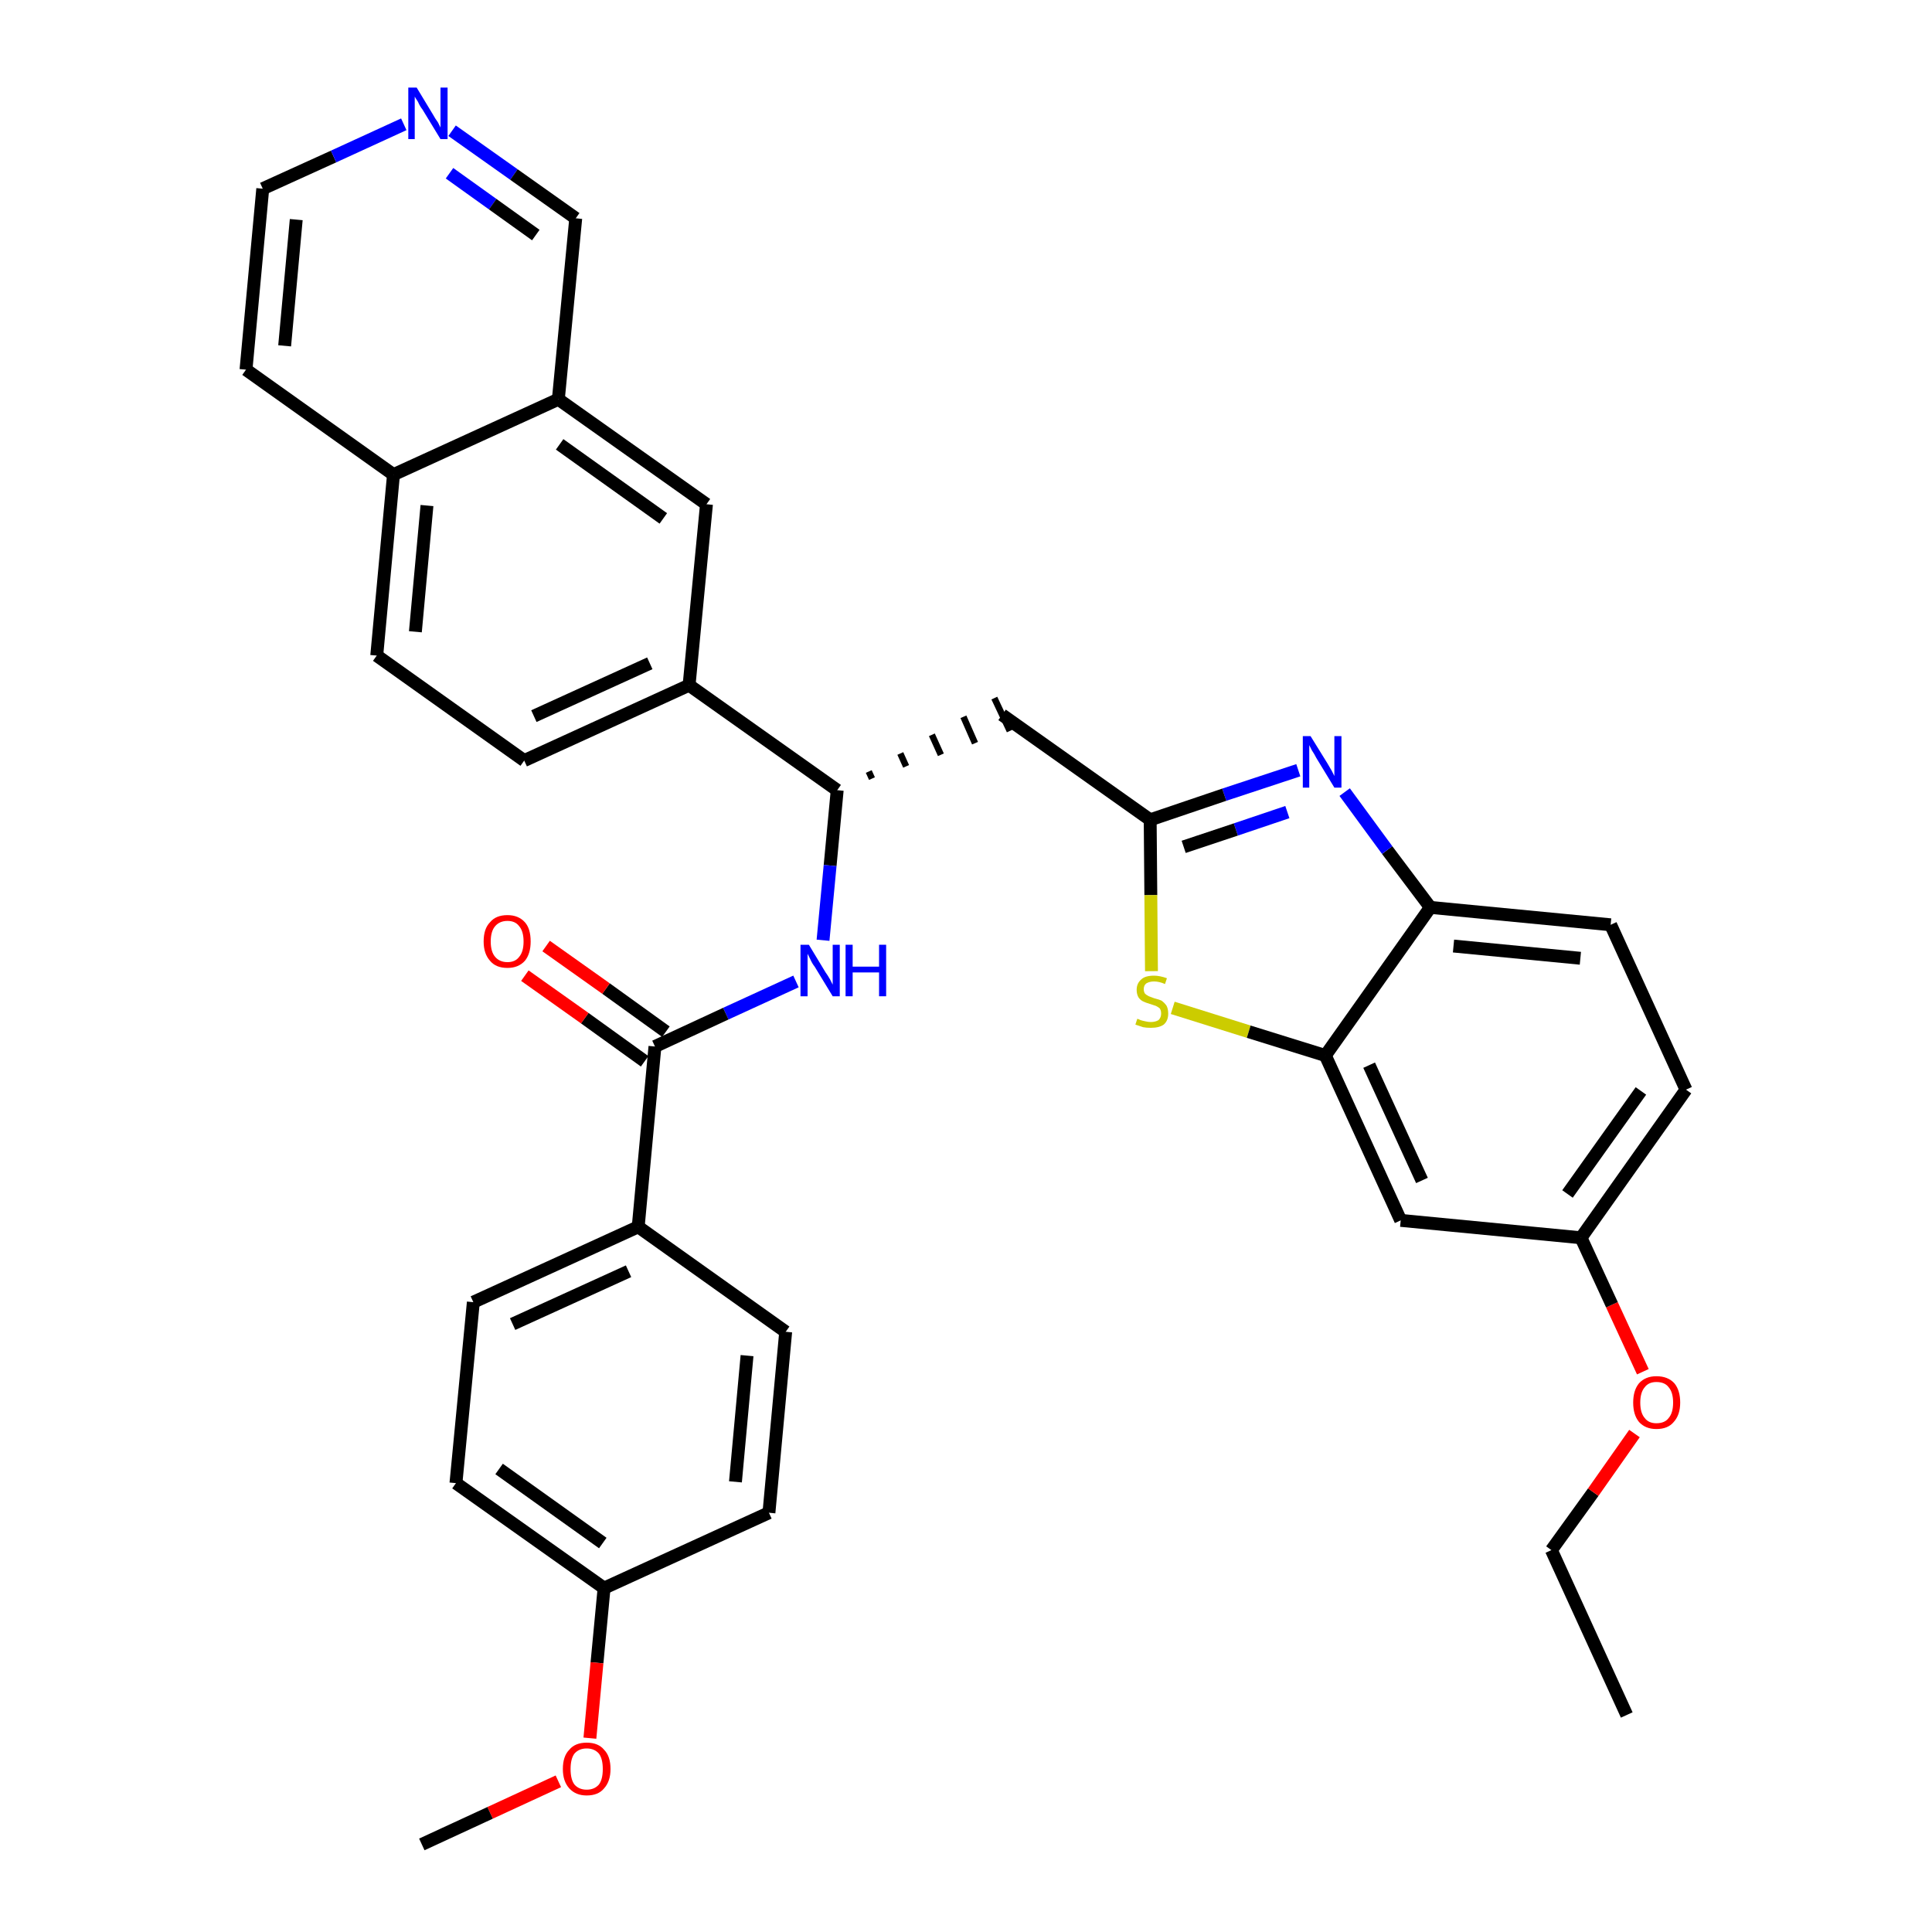 <?xml version='1.0' encoding='iso-8859-1'?>
<svg version='1.1' baseProfile='full'
              xmlns='http://www.w3.org/2000/svg'
                      xmlns:rdkit='http://www.rdkit.org/xml'
                      xmlns:xlink='http://www.w3.org/1999/xlink'
                  xml:space='preserve'
width='300px' height='300px' viewBox='0 0 300 300'>
<!-- END OF HEADER -->
<path class='bond-0 atom-0 atom-1' d='M 252.6,266.3 L 240.9,240.7' style='fill:none;fill-rule:evenodd;stroke:#000000;stroke-width:2.0px;stroke-linecap:butt;stroke-linejoin:miter;stroke-opacity:1' />
<path class='bond-1 atom-1 atom-2' d='M 240.9,240.7 L 247.4,231.7' style='fill:none;fill-rule:evenodd;stroke:#000000;stroke-width:2.0px;stroke-linecap:butt;stroke-linejoin:miter;stroke-opacity:1' />
<path class='bond-1 atom-1 atom-2' d='M 247.4,231.7 L 253.8,222.6' style='fill:none;fill-rule:evenodd;stroke:#FF0000;stroke-width:2.0px;stroke-linecap:butt;stroke-linejoin:miter;stroke-opacity:1' />
<path class='bond-2 atom-2 atom-3' d='M 255.1,213.0 L 250.3,202.6' style='fill:none;fill-rule:evenodd;stroke:#FF0000;stroke-width:2.0px;stroke-linecap:butt;stroke-linejoin:miter;stroke-opacity:1' />
<path class='bond-2 atom-2 atom-3' d='M 250.3,202.6 L 245.5,192.2' style='fill:none;fill-rule:evenodd;stroke:#000000;stroke-width:2.0px;stroke-linecap:butt;stroke-linejoin:miter;stroke-opacity:1' />
<path class='bond-3 atom-3 atom-4' d='M 245.5,192.2 L 261.8,169.2' style='fill:none;fill-rule:evenodd;stroke:#000000;stroke-width:2.0px;stroke-linecap:butt;stroke-linejoin:miter;stroke-opacity:1' />
<path class='bond-3 atom-3 atom-4' d='M 243.4,185.4 L 254.8,169.4' style='fill:none;fill-rule:evenodd;stroke:#000000;stroke-width:2.0px;stroke-linecap:butt;stroke-linejoin:miter;stroke-opacity:1' />
<path class='bond-34 atom-34 atom-3' d='M 217.5,189.5 L 245.5,192.2' style='fill:none;fill-rule:evenodd;stroke:#000000;stroke-width:2.0px;stroke-linecap:butt;stroke-linejoin:miter;stroke-opacity:1' />
<path class='bond-4 atom-4 atom-5' d='M 261.8,169.2 L 250.1,143.6' style='fill:none;fill-rule:evenodd;stroke:#000000;stroke-width:2.0px;stroke-linecap:butt;stroke-linejoin:miter;stroke-opacity:1' />
<path class='bond-5 atom-5 atom-6' d='M 250.1,143.6 L 222.1,140.9' style='fill:none;fill-rule:evenodd;stroke:#000000;stroke-width:2.0px;stroke-linecap:butt;stroke-linejoin:miter;stroke-opacity:1' />
<path class='bond-5 atom-5 atom-6' d='M 245.4,148.8 L 225.7,146.9' style='fill:none;fill-rule:evenodd;stroke:#000000;stroke-width:2.0px;stroke-linecap:butt;stroke-linejoin:miter;stroke-opacity:1' />
<path class='bond-6 atom-6 atom-7' d='M 222.1,140.9 L 215.4,132.0' style='fill:none;fill-rule:evenodd;stroke:#000000;stroke-width:2.0px;stroke-linecap:butt;stroke-linejoin:miter;stroke-opacity:1' />
<path class='bond-6 atom-6 atom-7' d='M 215.4,132.0 L 208.8,123.0' style='fill:none;fill-rule:evenodd;stroke:#0000FF;stroke-width:2.0px;stroke-linecap:butt;stroke-linejoin:miter;stroke-opacity:1' />
<path class='bond-35 atom-33 atom-6' d='M 205.8,163.9 L 222.1,140.9' style='fill:none;fill-rule:evenodd;stroke:#000000;stroke-width:2.0px;stroke-linecap:butt;stroke-linejoin:miter;stroke-opacity:1' />
<path class='bond-7 atom-7 atom-8' d='M 201.6,119.6 L 190.1,123.4' style='fill:none;fill-rule:evenodd;stroke:#0000FF;stroke-width:2.0px;stroke-linecap:butt;stroke-linejoin:miter;stroke-opacity:1' />
<path class='bond-7 atom-7 atom-8' d='M 190.1,123.4 L 178.6,127.3' style='fill:none;fill-rule:evenodd;stroke:#000000;stroke-width:2.0px;stroke-linecap:butt;stroke-linejoin:miter;stroke-opacity:1' />
<path class='bond-7 atom-7 atom-8' d='M 199.9,126.1 L 191.9,128.8' style='fill:none;fill-rule:evenodd;stroke:#0000FF;stroke-width:2.0px;stroke-linecap:butt;stroke-linejoin:miter;stroke-opacity:1' />
<path class='bond-7 atom-7 atom-8' d='M 191.9,128.8 L 183.8,131.5' style='fill:none;fill-rule:evenodd;stroke:#000000;stroke-width:2.0px;stroke-linecap:butt;stroke-linejoin:miter;stroke-opacity:1' />
<path class='bond-8 atom-8 atom-9' d='M 178.6,127.3 L 155.6,111.0' style='fill:none;fill-rule:evenodd;stroke:#000000;stroke-width:2.0px;stroke-linecap:butt;stroke-linejoin:miter;stroke-opacity:1' />
<path class='bond-31 atom-8 atom-32' d='M 178.6,127.3 L 178.7,139.0' style='fill:none;fill-rule:evenodd;stroke:#000000;stroke-width:2.0px;stroke-linecap:butt;stroke-linejoin:miter;stroke-opacity:1' />
<path class='bond-31 atom-8 atom-32' d='M 178.7,139.0 L 178.8,150.8' style='fill:none;fill-rule:evenodd;stroke:#CCCC00;stroke-width:2.0px;stroke-linecap:butt;stroke-linejoin:miter;stroke-opacity:1' />
<path class='bond-9 atom-10 atom-9' d='M 135.4,120.9 L 134.9,119.8' style='fill:none;fill-rule:evenodd;stroke:#000000;stroke-width:1.0px;stroke-linecap:butt;stroke-linejoin:miter;stroke-opacity:1' />
<path class='bond-9 atom-10 atom-9' d='M 140.7,119.0 L 139.8,117.0' style='fill:none;fill-rule:evenodd;stroke:#000000;stroke-width:1.0px;stroke-linecap:butt;stroke-linejoin:miter;stroke-opacity:1' />
<path class='bond-9 atom-10 atom-9' d='M 146.1,117.2 L 144.7,114.1' style='fill:none;fill-rule:evenodd;stroke:#000000;stroke-width:1.0px;stroke-linecap:butt;stroke-linejoin:miter;stroke-opacity:1' />
<path class='bond-9 atom-10 atom-9' d='M 151.4,115.4 L 149.6,111.3' style='fill:none;fill-rule:evenodd;stroke:#000000;stroke-width:1.0px;stroke-linecap:butt;stroke-linejoin:miter;stroke-opacity:1' />
<path class='bond-9 atom-10 atom-9' d='M 156.8,113.5 L 154.4,108.4' style='fill:none;fill-rule:evenodd;stroke:#000000;stroke-width:1.0px;stroke-linecap:butt;stroke-linejoin:miter;stroke-opacity:1' />
<path class='bond-10 atom-10 atom-11' d='M 130.0,122.7 L 128.9,134.4' style='fill:none;fill-rule:evenodd;stroke:#000000;stroke-width:2.0px;stroke-linecap:butt;stroke-linejoin:miter;stroke-opacity:1' />
<path class='bond-10 atom-10 atom-11' d='M 128.9,134.4 L 127.8,146.0' style='fill:none;fill-rule:evenodd;stroke:#0000FF;stroke-width:2.0px;stroke-linecap:butt;stroke-linejoin:miter;stroke-opacity:1' />
<path class='bond-21 atom-10 atom-22' d='M 130.0,122.7 L 107.0,106.4' style='fill:none;fill-rule:evenodd;stroke:#000000;stroke-width:2.0px;stroke-linecap:butt;stroke-linejoin:miter;stroke-opacity:1' />
<path class='bond-11 atom-11 atom-12' d='M 123.6,152.4 L 112.7,157.4' style='fill:none;fill-rule:evenodd;stroke:#0000FF;stroke-width:2.0px;stroke-linecap:butt;stroke-linejoin:miter;stroke-opacity:1' />
<path class='bond-11 atom-11 atom-12' d='M 112.7,157.4 L 101.7,162.5' style='fill:none;fill-rule:evenodd;stroke:#000000;stroke-width:2.0px;stroke-linecap:butt;stroke-linejoin:miter;stroke-opacity:1' />
<path class='bond-12 atom-12 atom-13' d='M 103.4,160.2 L 94.1,153.5' style='fill:none;fill-rule:evenodd;stroke:#000000;stroke-width:2.0px;stroke-linecap:butt;stroke-linejoin:miter;stroke-opacity:1' />
<path class='bond-12 atom-12 atom-13' d='M 94.1,153.5 L 84.8,146.9' style='fill:none;fill-rule:evenodd;stroke:#FF0000;stroke-width:2.0px;stroke-linecap:butt;stroke-linejoin:miter;stroke-opacity:1' />
<path class='bond-12 atom-12 atom-13' d='M 100.1,164.8 L 90.8,158.1' style='fill:none;fill-rule:evenodd;stroke:#000000;stroke-width:2.0px;stroke-linecap:butt;stroke-linejoin:miter;stroke-opacity:1' />
<path class='bond-12 atom-12 atom-13' d='M 90.8,158.1 L 81.5,151.5' style='fill:none;fill-rule:evenodd;stroke:#FF0000;stroke-width:2.0px;stroke-linecap:butt;stroke-linejoin:miter;stroke-opacity:1' />
<path class='bond-13 atom-12 atom-14' d='M 101.7,162.5 L 99.1,190.5' style='fill:none;fill-rule:evenodd;stroke:#000000;stroke-width:2.0px;stroke-linecap:butt;stroke-linejoin:miter;stroke-opacity:1' />
<path class='bond-14 atom-14 atom-15' d='M 99.1,190.5 L 73.5,202.2' style='fill:none;fill-rule:evenodd;stroke:#000000;stroke-width:2.0px;stroke-linecap:butt;stroke-linejoin:miter;stroke-opacity:1' />
<path class='bond-14 atom-14 atom-15' d='M 97.6,197.4 L 79.6,205.6' style='fill:none;fill-rule:evenodd;stroke:#000000;stroke-width:2.0px;stroke-linecap:butt;stroke-linejoin:miter;stroke-opacity:1' />
<path class='bond-36 atom-21 atom-14' d='M 122.0,206.8 L 99.1,190.5' style='fill:none;fill-rule:evenodd;stroke:#000000;stroke-width:2.0px;stroke-linecap:butt;stroke-linejoin:miter;stroke-opacity:1' />
<path class='bond-15 atom-15 atom-16' d='M 73.5,202.2 L 70.8,230.3' style='fill:none;fill-rule:evenodd;stroke:#000000;stroke-width:2.0px;stroke-linecap:butt;stroke-linejoin:miter;stroke-opacity:1' />
<path class='bond-16 atom-16 atom-17' d='M 70.8,230.3 L 93.8,246.6' style='fill:none;fill-rule:evenodd;stroke:#000000;stroke-width:2.0px;stroke-linecap:butt;stroke-linejoin:miter;stroke-opacity:1' />
<path class='bond-16 atom-16 atom-17' d='M 77.5,228.1 L 93.6,239.6' style='fill:none;fill-rule:evenodd;stroke:#000000;stroke-width:2.0px;stroke-linecap:butt;stroke-linejoin:miter;stroke-opacity:1' />
<path class='bond-17 atom-17 atom-18' d='M 93.8,246.6 L 92.7,258.2' style='fill:none;fill-rule:evenodd;stroke:#000000;stroke-width:2.0px;stroke-linecap:butt;stroke-linejoin:miter;stroke-opacity:1' />
<path class='bond-17 atom-17 atom-18' d='M 92.7,258.2 L 91.6,269.9' style='fill:none;fill-rule:evenodd;stroke:#FF0000;stroke-width:2.0px;stroke-linecap:butt;stroke-linejoin:miter;stroke-opacity:1' />
<path class='bond-19 atom-17 atom-20' d='M 93.8,246.6 L 119.4,234.9' style='fill:none;fill-rule:evenodd;stroke:#000000;stroke-width:2.0px;stroke-linecap:butt;stroke-linejoin:miter;stroke-opacity:1' />
<path class='bond-18 atom-18 atom-19' d='M 86.7,276.6 L 76.1,281.5' style='fill:none;fill-rule:evenodd;stroke:#FF0000;stroke-width:2.0px;stroke-linecap:butt;stroke-linejoin:miter;stroke-opacity:1' />
<path class='bond-18 atom-18 atom-19' d='M 76.1,281.5 L 65.5,286.4' style='fill:none;fill-rule:evenodd;stroke:#000000;stroke-width:2.0px;stroke-linecap:butt;stroke-linejoin:miter;stroke-opacity:1' />
<path class='bond-20 atom-20 atom-21' d='M 119.4,234.9 L 122.0,206.8' style='fill:none;fill-rule:evenodd;stroke:#000000;stroke-width:2.0px;stroke-linecap:butt;stroke-linejoin:miter;stroke-opacity:1' />
<path class='bond-20 atom-20 atom-21' d='M 114.2,230.1 L 116.0,210.5' style='fill:none;fill-rule:evenodd;stroke:#000000;stroke-width:2.0px;stroke-linecap:butt;stroke-linejoin:miter;stroke-opacity:1' />
<path class='bond-22 atom-22 atom-23' d='M 107.0,106.4 L 81.4,118.1' style='fill:none;fill-rule:evenodd;stroke:#000000;stroke-width:2.0px;stroke-linecap:butt;stroke-linejoin:miter;stroke-opacity:1' />
<path class='bond-22 atom-22 atom-23' d='M 100.9,103.0 L 82.9,111.2' style='fill:none;fill-rule:evenodd;stroke:#000000;stroke-width:2.0px;stroke-linecap:butt;stroke-linejoin:miter;stroke-opacity:1' />
<path class='bond-37 atom-31 atom-22' d='M 109.7,78.3 L 107.0,106.4' style='fill:none;fill-rule:evenodd;stroke:#000000;stroke-width:2.0px;stroke-linecap:butt;stroke-linejoin:miter;stroke-opacity:1' />
<path class='bond-23 atom-23 atom-24' d='M 81.4,118.1 L 58.5,101.8' style='fill:none;fill-rule:evenodd;stroke:#000000;stroke-width:2.0px;stroke-linecap:butt;stroke-linejoin:miter;stroke-opacity:1' />
<path class='bond-24 atom-24 atom-25' d='M 58.5,101.8 L 61.1,73.7' style='fill:none;fill-rule:evenodd;stroke:#000000;stroke-width:2.0px;stroke-linecap:butt;stroke-linejoin:miter;stroke-opacity:1' />
<path class='bond-24 atom-24 atom-25' d='M 64.5,98.1 L 66.3,78.5' style='fill:none;fill-rule:evenodd;stroke:#000000;stroke-width:2.0px;stroke-linecap:butt;stroke-linejoin:miter;stroke-opacity:1' />
<path class='bond-25 atom-25 atom-26' d='M 61.1,73.7 L 38.2,57.4' style='fill:none;fill-rule:evenodd;stroke:#000000;stroke-width:2.0px;stroke-linecap:butt;stroke-linejoin:miter;stroke-opacity:1' />
<path class='bond-38 atom-30 atom-25' d='M 86.7,62.0 L 61.1,73.7' style='fill:none;fill-rule:evenodd;stroke:#000000;stroke-width:2.0px;stroke-linecap:butt;stroke-linejoin:miter;stroke-opacity:1' />
<path class='bond-26 atom-26 atom-27' d='M 38.2,57.4 L 40.8,29.3' style='fill:none;fill-rule:evenodd;stroke:#000000;stroke-width:2.0px;stroke-linecap:butt;stroke-linejoin:miter;stroke-opacity:1' />
<path class='bond-26 atom-26 atom-27' d='M 44.2,53.7 L 46.0,34.1' style='fill:none;fill-rule:evenodd;stroke:#000000;stroke-width:2.0px;stroke-linecap:butt;stroke-linejoin:miter;stroke-opacity:1' />
<path class='bond-27 atom-27 atom-28' d='M 40.8,29.3 L 51.8,24.3' style='fill:none;fill-rule:evenodd;stroke:#000000;stroke-width:2.0px;stroke-linecap:butt;stroke-linejoin:miter;stroke-opacity:1' />
<path class='bond-27 atom-27 atom-28' d='M 51.8,24.3 L 62.7,19.3' style='fill:none;fill-rule:evenodd;stroke:#0000FF;stroke-width:2.0px;stroke-linecap:butt;stroke-linejoin:miter;stroke-opacity:1' />
<path class='bond-28 atom-28 atom-29' d='M 70.2,20.3 L 79.8,27.1' style='fill:none;fill-rule:evenodd;stroke:#0000FF;stroke-width:2.0px;stroke-linecap:butt;stroke-linejoin:miter;stroke-opacity:1' />
<path class='bond-28 atom-28 atom-29' d='M 79.8,27.1 L 89.4,33.9' style='fill:none;fill-rule:evenodd;stroke:#000000;stroke-width:2.0px;stroke-linecap:butt;stroke-linejoin:miter;stroke-opacity:1' />
<path class='bond-28 atom-28 atom-29' d='M 69.8,26.9 L 76.5,31.7' style='fill:none;fill-rule:evenodd;stroke:#0000FF;stroke-width:2.0px;stroke-linecap:butt;stroke-linejoin:miter;stroke-opacity:1' />
<path class='bond-28 atom-28 atom-29' d='M 76.5,31.7 L 83.2,36.5' style='fill:none;fill-rule:evenodd;stroke:#000000;stroke-width:2.0px;stroke-linecap:butt;stroke-linejoin:miter;stroke-opacity:1' />
<path class='bond-29 atom-29 atom-30' d='M 89.4,33.9 L 86.7,62.0' style='fill:none;fill-rule:evenodd;stroke:#000000;stroke-width:2.0px;stroke-linecap:butt;stroke-linejoin:miter;stroke-opacity:1' />
<path class='bond-30 atom-30 atom-31' d='M 86.7,62.0 L 109.7,78.3' style='fill:none;fill-rule:evenodd;stroke:#000000;stroke-width:2.0px;stroke-linecap:butt;stroke-linejoin:miter;stroke-opacity:1' />
<path class='bond-30 atom-30 atom-31' d='M 86.9,69.0 L 103.0,80.5' style='fill:none;fill-rule:evenodd;stroke:#000000;stroke-width:2.0px;stroke-linecap:butt;stroke-linejoin:miter;stroke-opacity:1' />
<path class='bond-32 atom-32 atom-33' d='M 182.1,156.5 L 193.9,160.2' style='fill:none;fill-rule:evenodd;stroke:#CCCC00;stroke-width:2.0px;stroke-linecap:butt;stroke-linejoin:miter;stroke-opacity:1' />
<path class='bond-32 atom-32 atom-33' d='M 193.9,160.2 L 205.8,163.9' style='fill:none;fill-rule:evenodd;stroke:#000000;stroke-width:2.0px;stroke-linecap:butt;stroke-linejoin:miter;stroke-opacity:1' />
<path class='bond-33 atom-33 atom-34' d='M 205.8,163.9 L 217.5,189.5' style='fill:none;fill-rule:evenodd;stroke:#000000;stroke-width:2.0px;stroke-linecap:butt;stroke-linejoin:miter;stroke-opacity:1' />
<path class='bond-33 atom-33 atom-34' d='M 212.6,165.4 L 220.8,183.3' style='fill:none;fill-rule:evenodd;stroke:#000000;stroke-width:2.0px;stroke-linecap:butt;stroke-linejoin:miter;stroke-opacity:1' />
<path  class='atom-2' d='M 253.6 217.8
Q 253.6 215.9, 254.5 214.8
Q 255.5 213.7, 257.2 213.7
Q 259.0 213.7, 260.0 214.8
Q 260.9 215.9, 260.9 217.8
Q 260.9 219.7, 259.9 220.8
Q 259.0 221.9, 257.2 221.9
Q 255.5 221.9, 254.5 220.8
Q 253.6 219.7, 253.6 217.8
M 257.2 221.0
Q 258.5 221.0, 259.1 220.2
Q 259.8 219.4, 259.8 217.8
Q 259.8 216.2, 259.1 215.4
Q 258.5 214.6, 257.2 214.6
Q 256.0 214.6, 255.4 215.4
Q 254.7 216.2, 254.7 217.8
Q 254.7 219.4, 255.4 220.2
Q 256.0 221.0, 257.2 221.0
' fill='#FF0000'/>
<path  class='atom-7' d='M 203.5 114.3
L 206.1 118.5
Q 206.4 119.0, 206.8 119.7
Q 207.2 120.5, 207.2 120.5
L 207.2 114.3
L 208.3 114.3
L 208.3 122.3
L 207.2 122.3
L 204.4 117.7
Q 204.1 117.1, 203.7 116.5
Q 203.4 115.9, 203.3 115.7
L 203.3 122.3
L 202.3 122.3
L 202.3 114.3
L 203.5 114.3
' fill='#0000FF'/>
<path  class='atom-11' d='M 125.6 146.7
L 128.2 151.0
Q 128.5 151.4, 128.9 152.1
Q 129.3 152.9, 129.3 152.9
L 129.3 146.7
L 130.4 146.7
L 130.4 154.7
L 129.3 154.7
L 126.5 150.1
Q 126.1 149.6, 125.8 148.9
Q 125.5 148.3, 125.4 148.1
L 125.4 154.7
L 124.3 154.7
L 124.3 146.7
L 125.6 146.7
' fill='#0000FF'/>
<path  class='atom-11' d='M 131.3 146.7
L 132.4 146.7
L 132.4 150.1
L 136.5 150.1
L 136.5 146.7
L 137.6 146.7
L 137.6 154.7
L 136.5 154.7
L 136.5 151.0
L 132.4 151.0
L 132.4 154.7
L 131.3 154.7
L 131.3 146.7
' fill='#0000FF'/>
<path  class='atom-13' d='M 75.1 146.2
Q 75.1 144.2, 76.1 143.2
Q 77.0 142.1, 78.8 142.1
Q 80.5 142.1, 81.5 143.2
Q 82.4 144.2, 82.4 146.2
Q 82.4 148.1, 81.5 149.2
Q 80.5 150.3, 78.8 150.3
Q 77.0 150.3, 76.1 149.2
Q 75.1 148.1, 75.1 146.2
M 78.8 149.4
Q 80.0 149.4, 80.6 148.6
Q 81.3 147.8, 81.3 146.2
Q 81.3 144.6, 80.6 143.8
Q 80.0 143.0, 78.8 143.0
Q 77.6 143.0, 76.9 143.8
Q 76.2 144.6, 76.2 146.2
Q 76.2 147.8, 76.9 148.6
Q 77.6 149.4, 78.8 149.4
' fill='#FF0000'/>
<path  class='atom-18' d='M 87.4 274.7
Q 87.4 272.7, 88.4 271.7
Q 89.3 270.6, 91.1 270.6
Q 92.9 270.6, 93.8 271.7
Q 94.8 272.7, 94.8 274.7
Q 94.8 276.6, 93.8 277.7
Q 92.9 278.8, 91.1 278.8
Q 89.4 278.8, 88.4 277.7
Q 87.4 276.6, 87.4 274.7
M 91.1 277.9
Q 92.3 277.9, 93.0 277.1
Q 93.6 276.3, 93.6 274.7
Q 93.6 273.1, 93.0 272.3
Q 92.3 271.5, 91.1 271.5
Q 89.9 271.5, 89.2 272.3
Q 88.6 273.1, 88.6 274.7
Q 88.6 276.3, 89.2 277.1
Q 89.9 277.9, 91.1 277.9
' fill='#FF0000'/>
<path  class='atom-28' d='M 64.7 13.6
L 67.3 17.9
Q 67.5 18.3, 68.0 19.0
Q 68.4 19.8, 68.4 19.8
L 68.4 13.6
L 69.5 13.6
L 69.5 21.6
L 68.4 21.6
L 65.6 17.0
Q 65.2 16.5, 64.9 15.8
Q 64.5 15.2, 64.4 15.0
L 64.4 21.6
L 63.4 21.6
L 63.4 13.6
L 64.7 13.6
' fill='#0000FF'/>
<path  class='atom-32' d='M 176.6 158.2
Q 176.7 158.2, 177.1 158.4
Q 177.4 158.5, 177.9 158.6
Q 178.3 158.7, 178.7 158.7
Q 179.4 158.7, 179.9 158.4
Q 180.3 158.0, 180.3 157.4
Q 180.3 156.9, 180.1 156.6
Q 179.9 156.4, 179.5 156.2
Q 179.2 156.1, 178.6 155.9
Q 177.9 155.7, 177.5 155.5
Q 177.1 155.3, 176.8 154.9
Q 176.5 154.4, 176.5 153.7
Q 176.5 152.7, 177.2 152.1
Q 177.8 151.5, 179.2 151.5
Q 180.1 151.5, 181.2 151.9
L 180.9 152.8
Q 180.0 152.4, 179.2 152.4
Q 178.5 152.4, 178.0 152.7
Q 177.6 153.0, 177.6 153.6
Q 177.6 154.0, 177.8 154.3
Q 178.0 154.5, 178.4 154.7
Q 178.7 154.8, 179.2 155.0
Q 180.0 155.2, 180.4 155.4
Q 180.8 155.7, 181.1 156.1
Q 181.4 156.6, 181.4 157.4
Q 181.4 158.5, 180.7 159.1
Q 180.0 159.6, 178.7 159.6
Q 178.0 159.6, 177.5 159.5
Q 176.9 159.3, 176.3 159.1
L 176.6 158.2
' fill='#CCCC00'/>
</svg>
